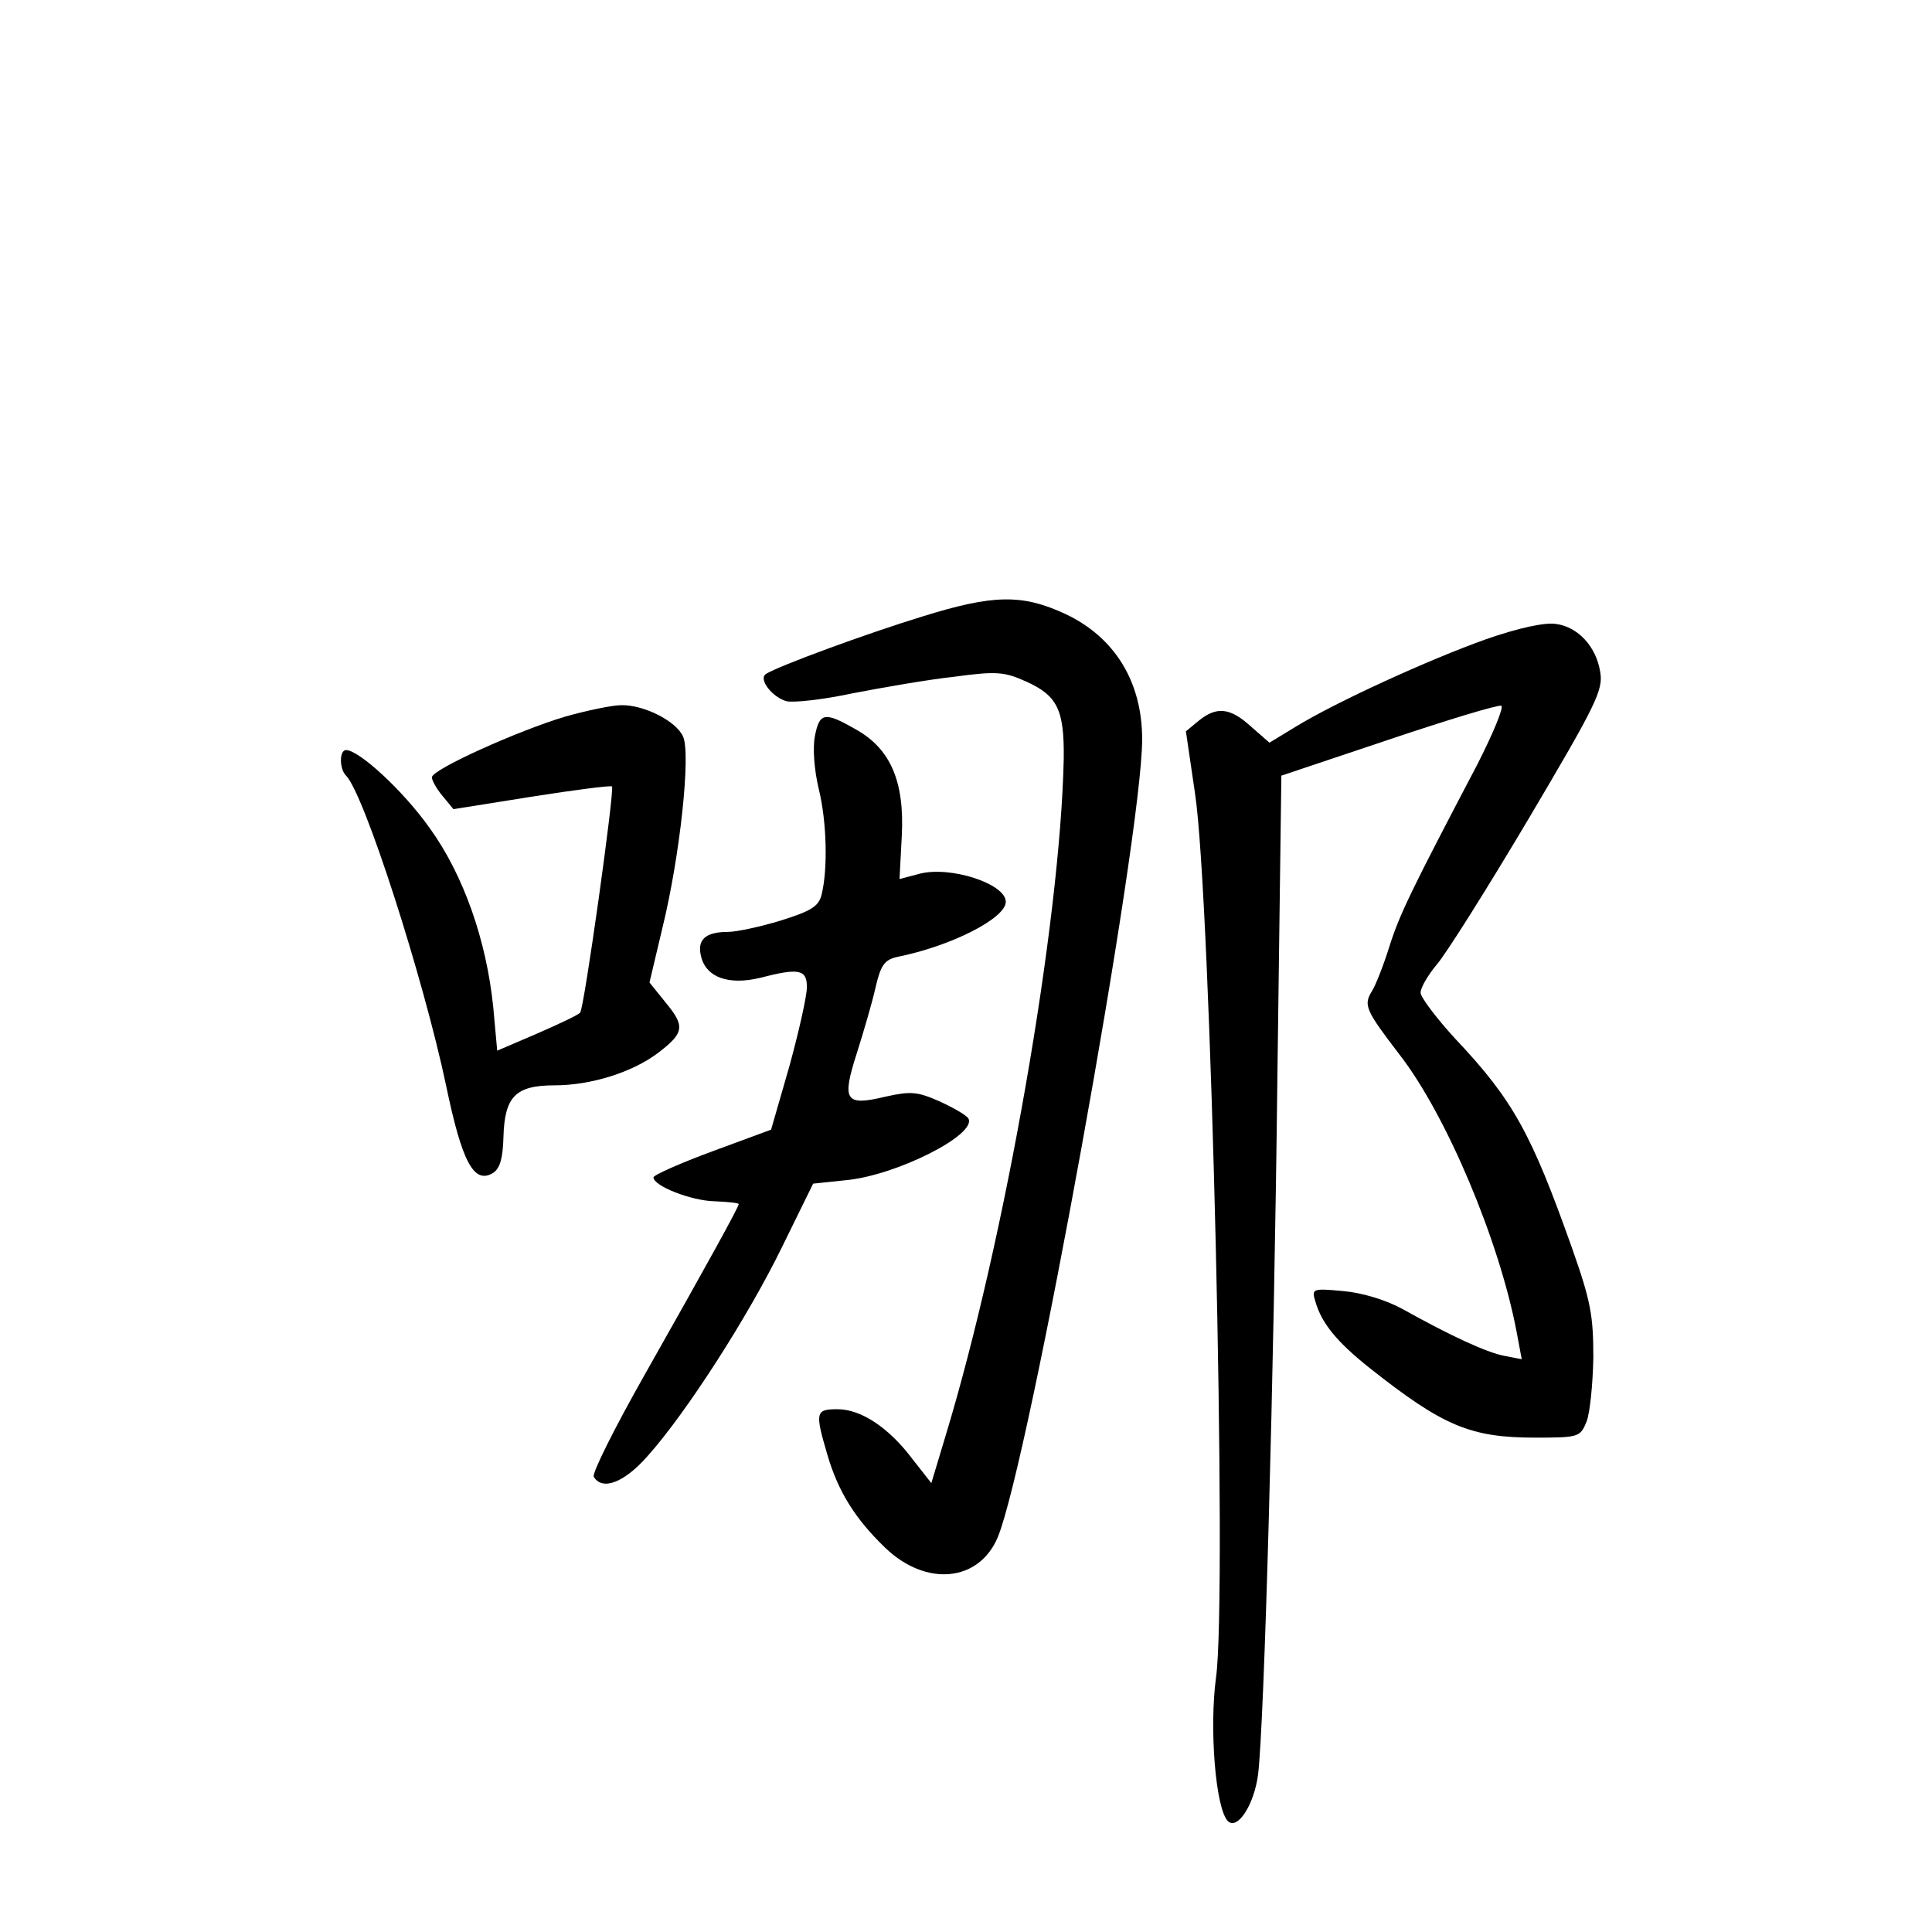 <?xml version="1.0" standalone="no"?>
<!DOCTYPE svg PUBLIC "-//W3C//DTD SVG 20010904//EN"
 "http://www.w3.org/TR/2001/REC-SVG-20010904/DTD/svg10.dtd">
<svg version="1.0" xmlns="http://www.w3.org/2000/svg"
 width="340pt" height="340pt" viewBox="0 0 340 340"
 preserveAspectRatio="xMidYMid meet">
<g transform="translate(0,340) scale(0.1,-0.1)"
fill="#000000" stroke="none">
<path d="M1623 2315 c-98 -30 -253 -87 -275 -101 -14 -9 11 -41 36 -48 13 -3
66 3 117 14 52 10 132 24 178 29 74 10 88 9 126 -8 56 -25 68 -50 67 -136 -6
-290 -103 -846 -208 -1192 l-25 -83 -33 42 c-42 56 -91 88 -132 88 -39 0 -40
-5 -18 -80 19 -65 49 -113 102 -164 72 -69 165 -60 198 19 55 134 254 1231
254 1404 0 101 -48 179 -134 220 -77 36 -128 35 -253 -4z"/>
<path d="M2615 2275 c-101 -36 -263 -110 -335 -154 l-46 -28 -32 28 c-37 34
-61 36 -92 11 l-23 -19 16 -109 c28 -183 57 -1415 37 -1556 -12 -89 -1 -231
21 -253 17 -16 46 29 53 82 11 91 28 700 34 1228 l7 530 188 63 c104 35 193
62 199 60 5 -2 -14 -48 -42 -103 -117 -223 -137 -264 -155 -321 -10 -32 -24
-68 -31 -79 -15 -24 -10 -34 49 -111 83 -107 176 -329 206 -488 l9 -48 -31 6
c-31 6 -94 35 -180 83 -30 16 -70 28 -104 31 -54 5 -55 4 -48 -19 11 -38 38
-71 96 -117 129 -102 177 -122 291 -122 76 0 79 1 90 28 6 15 11 65 12 112 0
74 -4 99 -38 195 -71 200 -103 259 -205 367 -33 36 -61 73 -61 81 0 9 13 31
28 49 16 18 89 134 162 257 119 201 132 227 126 259 -7 44 -39 79 -78 84 -19
3 -66 -7 -123 -27z"/>
<path d="M995 2139 c-81 -24 -235 -93 -235 -107 0 -5 8 -20 19 -33 l19 -23
138 22 c76 12 139 20 141 18 5 -5 -49 -391 -56 -398 -3 -4 -37 -20 -76 -37
l-70 -30 -7 77 c-12 117 -52 232 -112 315 -46 65 -124 137 -147 137 -12 0 -12
-33 0 -45 32 -32 136 -356 176 -545 28 -135 49 -175 83 -154 12 8 17 26 18 63
2 71 21 91 90 91 64 0 137 23 182 57 46 35 48 47 14 88 l-29 36 23 97 c31 127
50 306 36 336 -12 27 -69 56 -109 55 -15 0 -59 -9 -98 -20z"/>
<path d="M1434 2104 c-4 -21 -1 -60 7 -93 14 -57 16 -140 5 -185 -5 -21 -18
-29 -72 -46 -36 -11 -78 -20 -93 -20 -40 0 -55 -14 -47 -44 9 -36 48 -50 103
-37 69 18 83 15 83 -16 0 -16 -14 -78 -31 -140 l-32 -111 -103 -38 c-57 -21
-104 -42 -104 -46 0 -15 66 -41 107 -42 24 -1 43 -3 43 -5 0 -5 -51 -98 -167
-303 -52 -92 -92 -172 -88 -177 15 -25 54 -10 95 37 68 76 177 246 236 367
l55 112 57 6 c89 8 233 81 216 109 -4 6 -27 19 -51 30 -39 17 -50 18 -95 8
-71 -17 -77 -7 -50 77 12 38 27 89 33 116 9 39 16 48 38 53 95 19 191 68 191
97 0 32 -99 64 -153 49 l-34 -9 4 76 c5 96 -20 154 -82 188 -54 31 -63 29 -71
-13z"/>
</g>
</svg>
